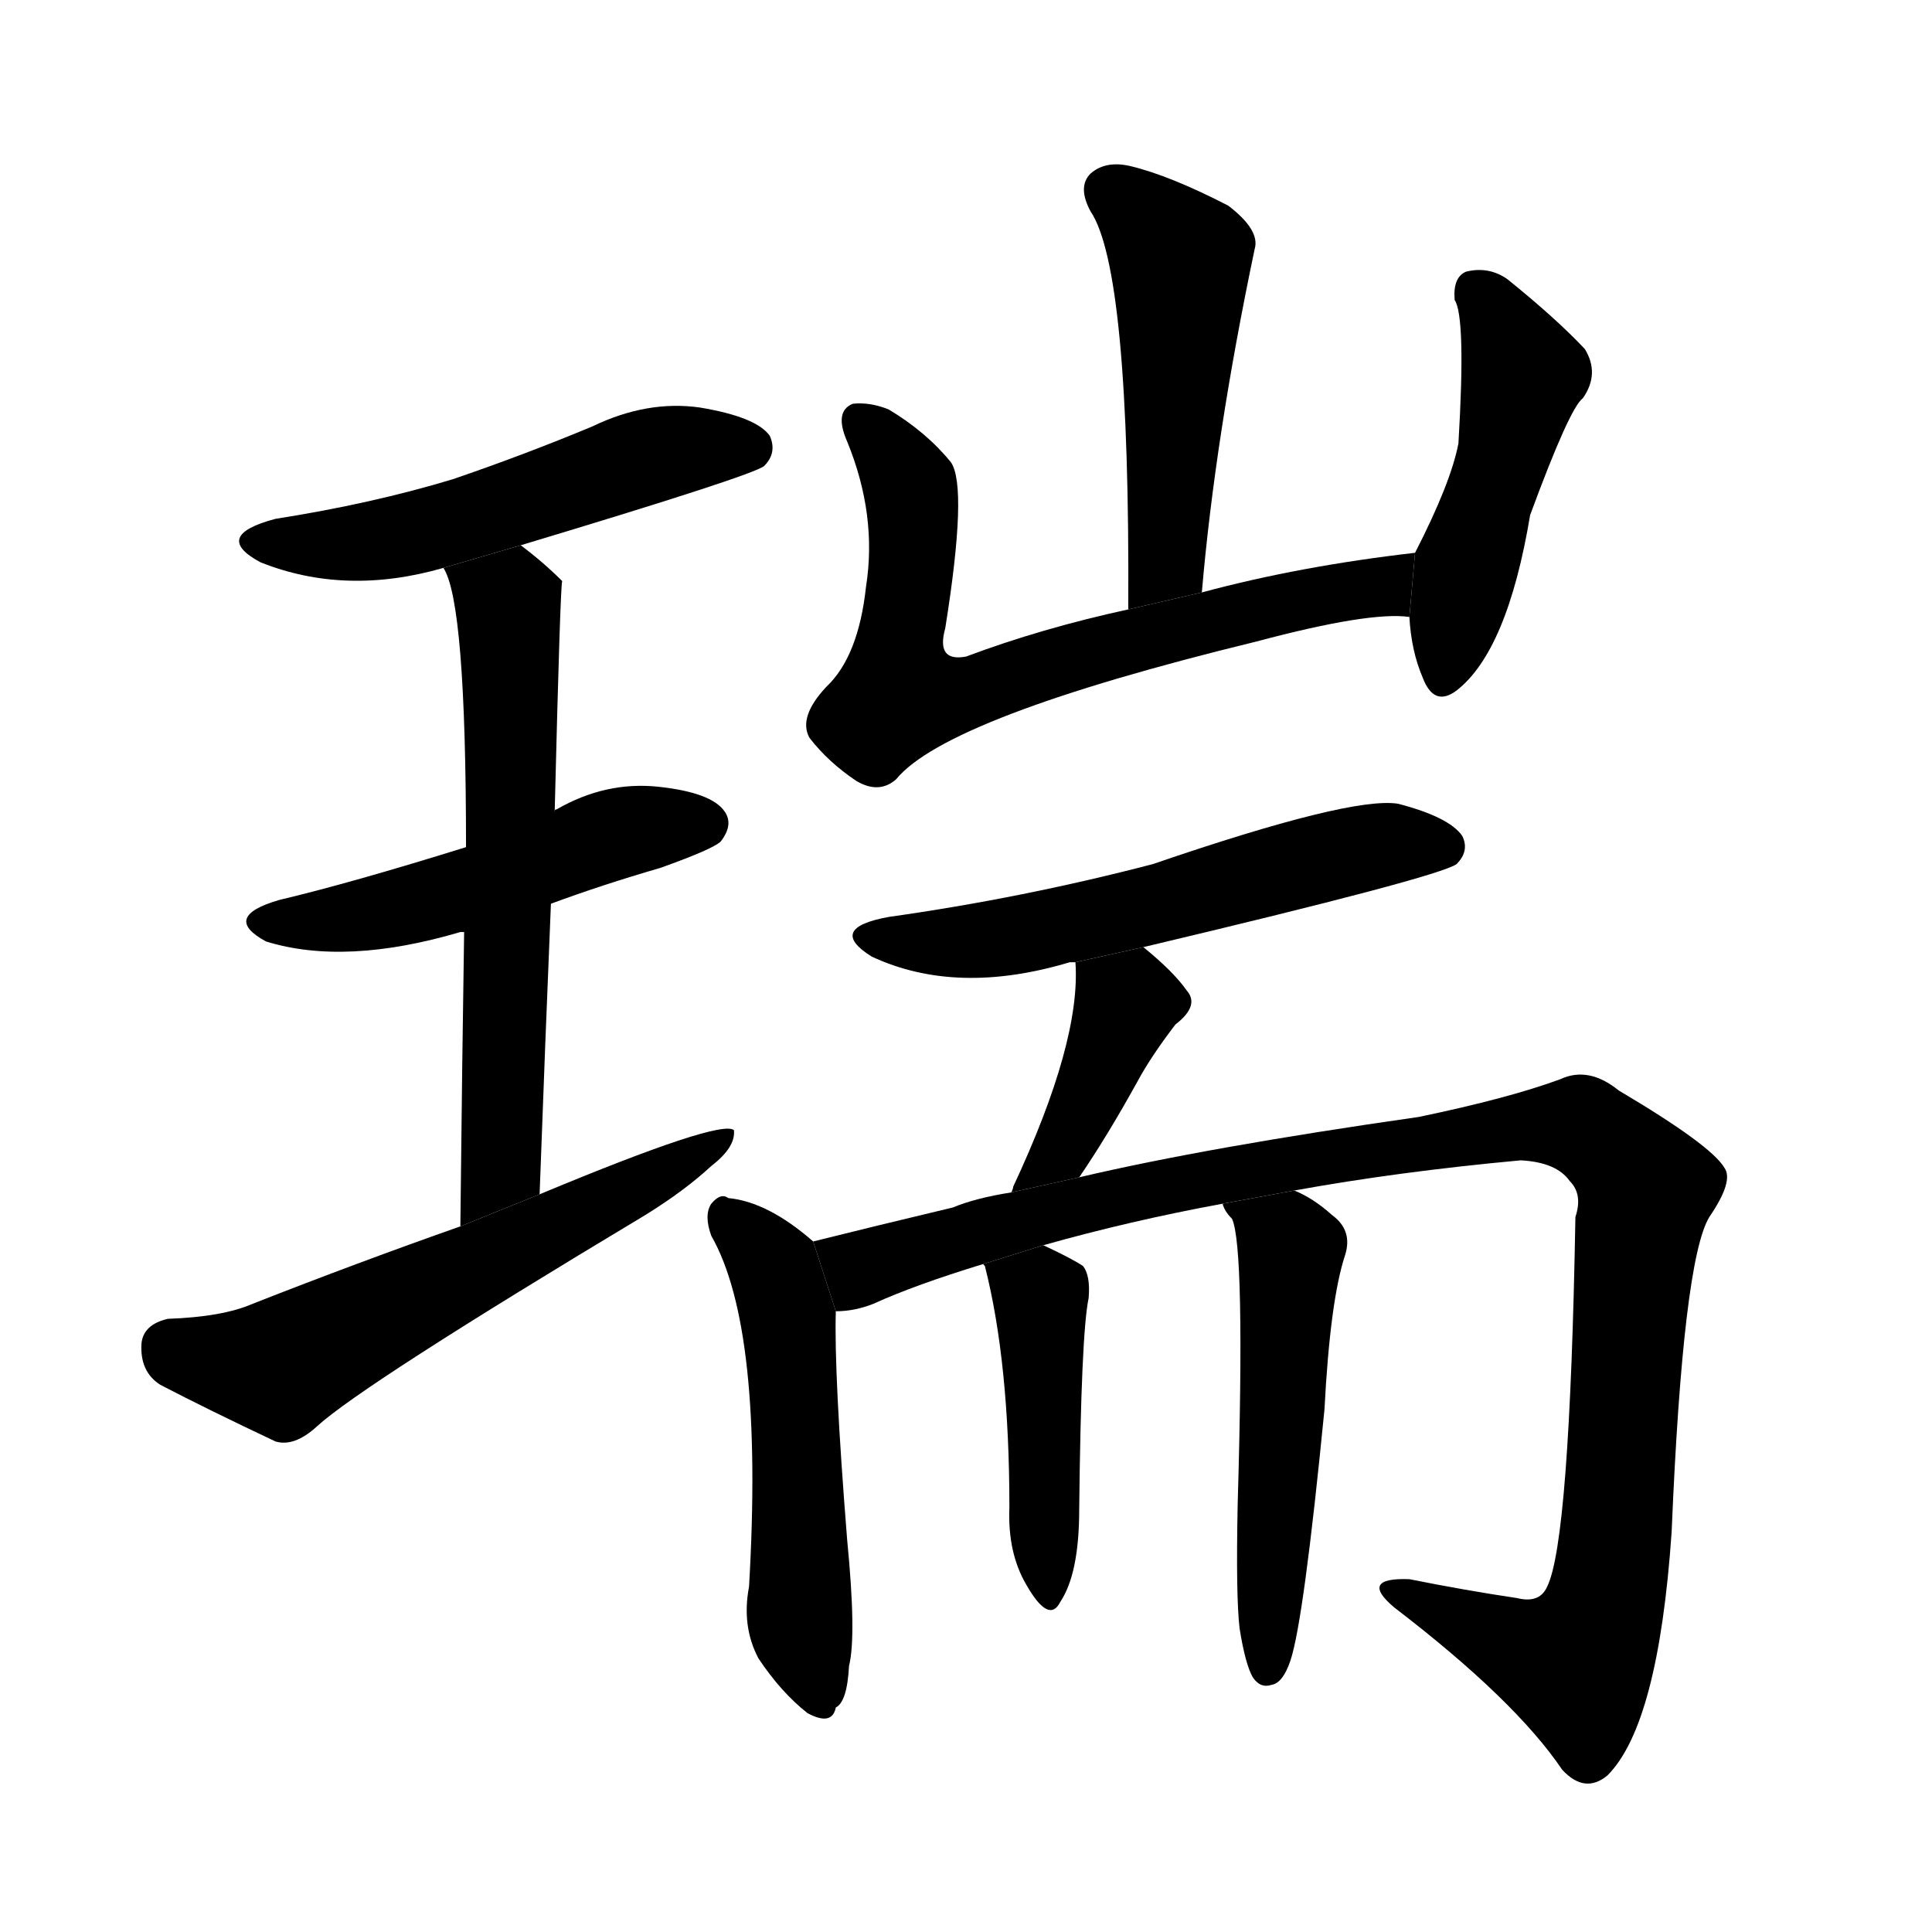 <!-- u745e_rui4_felicitous_omen_auspicious -->
<!-- 745E -->
<!--  -->
<!--  -->
<svg viewBox="0 0 1024 1024">
  <g transform="scale(1, -1) translate(0, -900)">
    <path d="M 276 611 Q 399 648 405 653 Q 412 660 408 669 Q 401 679 371 684 Q 343 688 314 674 Q 278 659 240 646 Q 197 633 146 625 Q 112 616 138 602 Q 183 584 235 599 L 276 611 Z"></path>
    <path d="M 292 421 Q 319 431 350 440 Q 378 450 382 454 Q 389 463 384 470 Q 377 480 349 483 Q 321 486 295 471 Q 294 471 294 470 L 247 451 Q 186 432 148 423 Q 117 414 141 401 Q 183 388 244 406 L 246 406 L 292 421 Z"></path>
    <path d="M 286 267 Q 289 349 292 421 L 294 470 Q 297 591 298 592 Q 288 602 276 611 L 235 599 Q 247 581 247 451 L 246 406 Q 245 343 244 250 L 286 267 Z"></path>
    <path d="M 244 250 Q 190 231 134 209 Q 118 202 89 201 Q 76 198 75 188 Q 74 173 85 166 Q 110 153 146 136 Q 156 133 168 144 Q 192 166 342 256 Q 363 269 377 282 Q 390 292 389 301 Q 382 307 286 267 L 244 250 Z"></path>
    <path d="M 637 586 Q 644 668 665 768 Q 668 778 651 791 Q 620 807 599 812 Q 586 815 578 808 Q 571 801 578 788 Q 599 757 598 577 L 637 586 Z"></path>
    <path d="M 750 607 Q 689 600 637 586 L 598 577 Q 552 567 512 552 Q 496 549 501 567 Q 513 642 504 655 Q 491 671 471 683 Q 461 687 452 686 Q 442 682 449 666 Q 465 627 459 589 Q 455 552 438 536 Q 423 520 429 509 Q 439 496 454 486 Q 466 479 475 487 Q 502 520 666 560 Q 726 576 747 573 L 750 607 Z"></path>
    <path d="M 747 573 Q 748 555 754 541 Q 760 525 772 534 Q 799 555 811 627 Q 832 684 839 689 Q 848 702 840 715 Q 825 731 799 752 Q 789 759 777 756 Q 770 753 771 741 Q 777 732 773 665 Q 769 644 750 607 L 747 573 Z"></path>
    <path d="M 606 398 Q 762 435 772 442 Q 779 449 775 457 Q 768 467 741 474 Q 716 478 611 442 Q 542 424 471 414 Q 438 408 462 393 Q 507 372 567 390 Q 568 390 570 390 L 606 398 Z"></path>
    <path d="M 572 276 Q 587 298 603 327 Q 610 340 623 357 Q 636 367 629 375 Q 622 385 606 398 L 570 390 Q 573 348 537 271 Q 537 270 536 268 L 572 276 Z"></path>
    <path d="M 431 242 Q 407 263 386 265 Q 382 268 377 262 Q 373 256 377 245 Q 405 196 397 59 Q 393 38 402 21 Q 414 3 428 -8 Q 441 -15 443 -5 Q 449 -2 450 17 Q 454 33 449 84 Q 442 172 443 205 L 431 242 Z"></path>
    <path d="M 686 269 Q 741 279 806 285 Q 825 284 832 274 Q 839 267 835 255 Q 832 83 820 59 Q 816 50 804 53 Q 777 57 747 63 Q 720 64 739 48 Q 803 -1 828 -38 Q 840 -51 852 -41 Q 879 -14 886 88 Q 892 232 906 255 Q 919 274 914 281 Q 907 293 858 322 Q 842 335 827 328 Q 800 318 752 308 Q 640 292 572 276 L 536 268 Q 517 265 505 260 Q 463 250 431 242 L 443 205 Q 453 205 463 209 Q 485 219 521 230 L 553 240 Q 599 253 648 262 L 686 269 Z"></path>
    <path d="M 521 230 L 522 229 Q 535 178 535 101 Q 534 77 544 60 Q 556 39 562 51 Q 572 66 572 100 Q 573 193 577 212 Q 578 224 574 229 Q 568 233 553 240 L 521 230 Z"></path>
    <path d="M 657 37 Q 660 18 664 11 Q 668 5 674 7 Q 680 8 684 20 Q 691 41 702 153 Q 705 211 713 235 Q 717 248 706 256 Q 696 265 686 269 L 648 262 Q 649 258 653 254 Q 660 239 656 103 Q 655 54 657 37 Z"></path>
  </g>
</svg>
